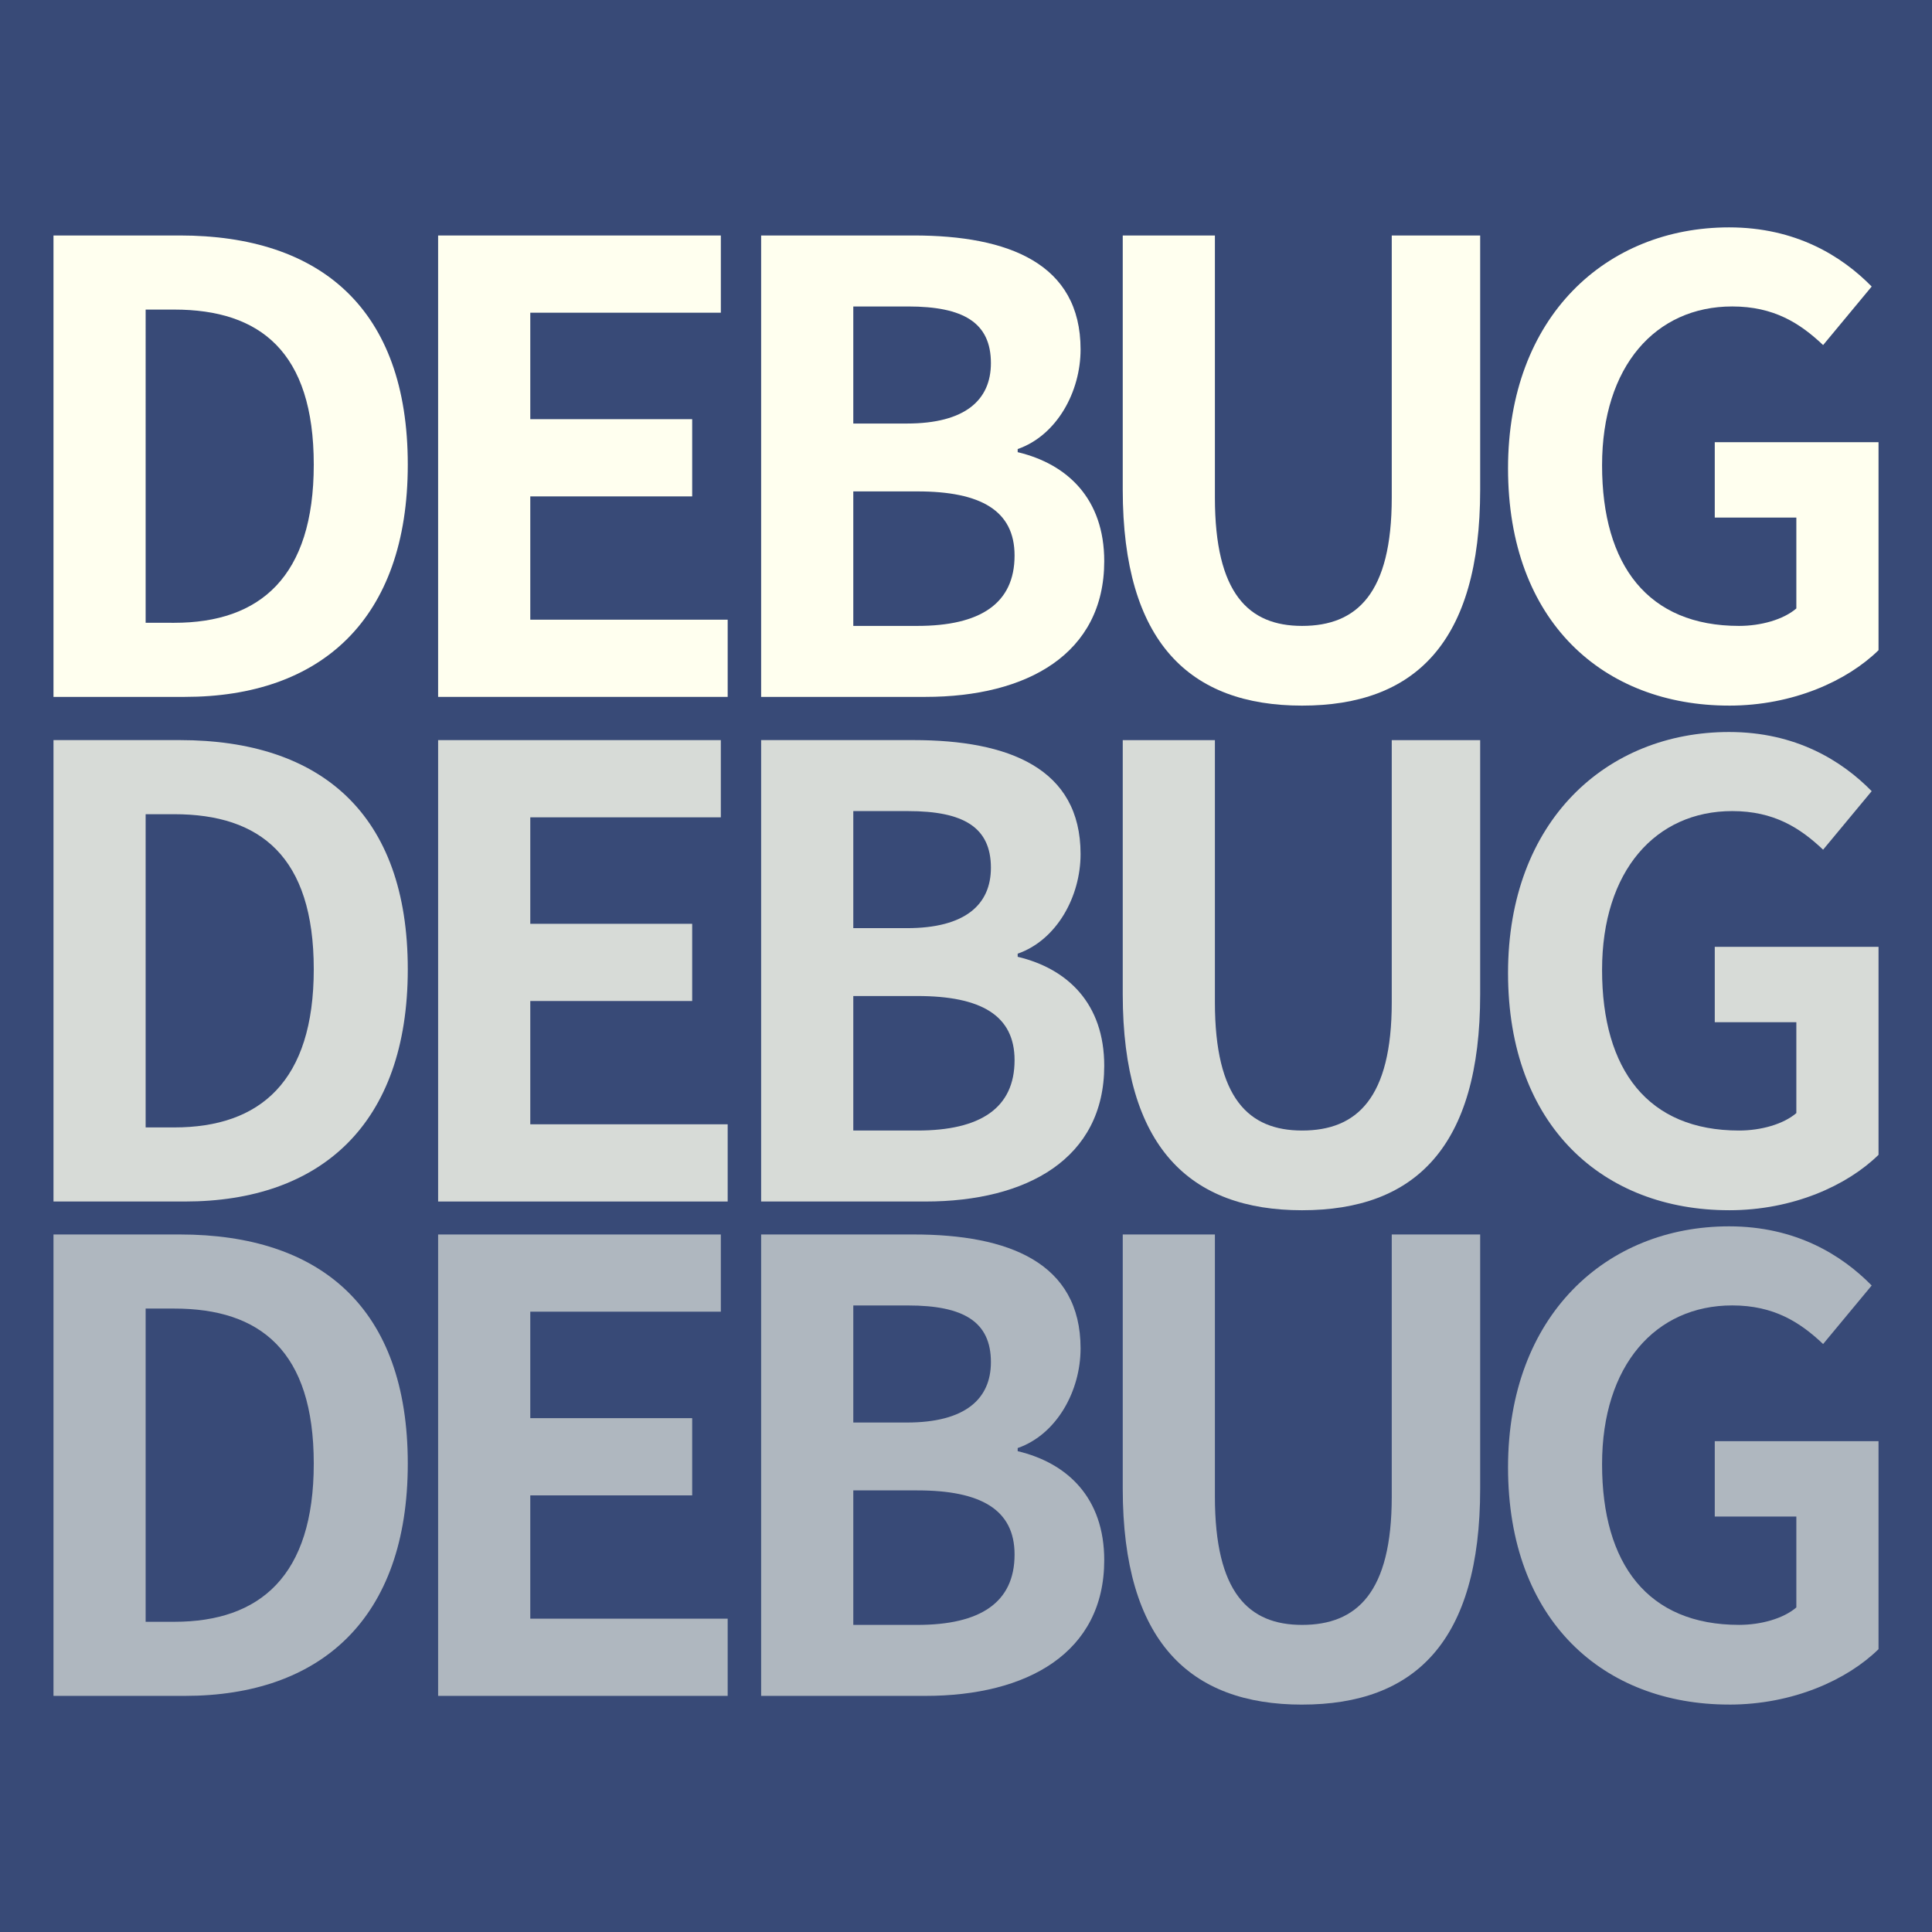 <?xml version="1.0" encoding="UTF-8" standalone="no"?>
<!-- Created with Inkscape (http://www.inkscape.org/) -->

<svg
   width="512"
   height="512"
   viewBox="0 0 135.467 135.467"
   version="1.1"
   id="svg5"
   inkscape:version="1.2.2 (b0a8486541, 2022-12-01)"
   sodipodi:docname="icon.svg"
   xmlns:inkscape="http://www.inkscape.org/namespaces/inkscape"
   xmlns:sodipodi="http://sodipodi.sourceforge.net/DTD/sodipodi-0.dtd"
   xmlns="http://www.w3.org/2000/svg"
   xmlns:svg="http://www.w3.org/2000/svg">
  <sodipodi:namedview
     id="namedview7"
     pagecolor="#ffffff"
     bordercolor="#666666"
     borderopacity="1.0"
     inkscape:showpageshadow="2"
     inkscape:pageopacity="0.0"
     inkscape:pagecheckerboard="0"
     inkscape:deskcolor="#d1d1d1"
     inkscape:document-units="mm"
     showgrid="false"
     inkscape:zoom="1.1893044"
     inkscape:cx="212.72939"
     inkscape:cy="117.71587"
     inkscape:current-layer="layer1" />
  <defs
     id="defs2" />
  <g
     inkscape:label="Layer 1"
     inkscape:groupmode="layer"
     id="layer1">
    <rect
       style="fill:#384a77;stroke-width:0.265;stroke-linecap:round;stroke-linejoin:round;fill-opacity:1"
       id="rect234"
       width="144.086"
       height="139.156"
       x="-2.127"
       y="-1.792" />
    <g
       aria-label="DEBUG"
       id="text5472-3"
       style="font-weight:bold;font-size:43.661px;line-height:90%;font-family:'Noto Sans CJK JP';-inkscape-font-specification:'Noto Sans CJK JP Bold';letter-spacing:-4.203px;fill:#ffffef;stroke-width:0.265;stroke-linecap:round;stroke-linejoin:round">
      <path
         d="m 3.75,48.864 h 9.212 c 9.518,0 15.631,-5.414 15.631,-16.286 0,-10.915 -6.113,-16.067 -15.98,-16.067 H 3.75 Z m 6.462,-5.196 V 21.707 h 2.008 c 6.025,0 9.78,2.969 9.78,10.872 0,7.859 -3.755,11.09 -9.78,11.09 z"
         id="path5996" />
      <path
         d="M 30.72,48.864 H 51.023 V 43.451 H 37.182 V 34.806 H 48.534 V 29.392 H 37.182 V 21.926 H 50.543 V 16.512 H 30.72 Z"
         id="path5998" />
      <path
         d="M 53.369,48.864 H 64.895 c 7.117,0 12.531,-3.013 12.531,-9.518 0,-4.366 -2.576,-6.811 -6.069,-7.641 v -0.218 c 2.751,-0.961 4.41,-4.017 4.41,-6.986 0,-6.025 -5.065,-7.99 -11.701,-7.99 H 53.369 Z m 6.462,-19.167 v -8.208 h 3.842 c 3.886,0 5.807,1.135 5.807,3.973 0,2.576 -1.79,4.235 -5.894,4.235 z m 0,14.19 v -9.431 h 4.497 c 4.453,0 6.811,1.353 6.811,4.497 0,3.362 -2.401,4.934 -6.811,4.934 z"
         id="path6000" />
      <path
         d="m 91.299,49.476 c 7.903,0 12.487,-4.41 12.487,-15.15 V 16.512 h -6.2 v 18.381 c 0,6.724 -2.445,8.994 -6.287,8.994 -3.755,0 -6.113,-2.27 -6.113,-8.994 V 16.512 h -6.462 v 17.814 c 0,10.741 4.715,15.15 12.574,15.15 z"
         id="path6002" />
      <path
         d="m 121.239,49.476 c 4.497,0 8.296,-1.746 10.479,-3.886 v -14.583 h -11.483 v 5.283 h 5.72 v 6.374 c -0.917,0.786 -2.489,1.223 -4.017,1.223 -6.374,0 -9.605,-4.235 -9.605,-11.265 0,-6.942 3.755,-11.134 9.125,-11.134 2.925,0 4.759,1.179 6.374,2.707 l 3.406,-4.104 c -2.096,-2.139 -5.327,-4.148 -9.998,-4.148 -8.601,0 -15.5,6.244 -15.5,16.897 0,10.784 6.724,16.635 15.5,16.635 z"
         id="path6004" />
    </g>
    <g
       aria-label="DEBUG"
       id="text5472-3-3"
       style="font-weight:bold;font-size:43.661px;line-height:90%;font-family:'Noto Sans CJK JP';-inkscape-font-specification:'Noto Sans CJK JP Bold';letter-spacing:-4.203px;opacity:0.8;fill:#ffffef;stroke-width:0.265;stroke-linecap:round;stroke-linejoin:round">
      <path
         d="m 3.75,84.247 h 9.212 c 9.518,0 15.631,-5.414 15.631,-16.286 0,-10.915 -6.113,-16.067 -15.98,-16.067 H 3.75 Z m 6.462,-5.196 V 57.09 h 2.008 c 6.025,0 9.78,2.969 9.78,10.872 0,7.859 -3.755,11.09 -9.78,11.09 z"
         id="path6007" />
      <path
         d="M 30.72,84.247 H 51.023 V 78.833 H 37.182 V 70.188 H 48.534 V 64.775 H 37.182 V 57.309 H 50.543 V 51.895 H 30.72 Z"
         id="path6009" />
      <path
         d="M 53.369,84.247 H 64.895 c 7.117,0 12.531,-3.013 12.531,-9.518 0,-4.366 -2.576,-6.811 -6.069,-7.641 v -0.218 c 2.751,-0.961 4.41,-4.017 4.41,-6.986 0,-6.025 -5.065,-7.99 -11.701,-7.99 H 53.369 Z m 6.462,-19.167 v -8.208 h 3.842 c 3.886,0 5.807,1.135 5.807,3.973 0,2.576 -1.79,4.235 -5.894,4.235 z m 0,14.19 v -9.431 h 4.497 c 4.453,0 6.811,1.353 6.811,4.497 0,3.362 -2.401,4.934 -6.811,4.934 z"
         id="path6011" />
      <path
         d="m 91.299,84.859 c 7.903,0 12.487,-4.41 12.487,-15.15 V 51.895 h -6.2 v 18.381 c 0,6.724 -2.445,8.994 -6.287,8.994 -3.755,0 -6.113,-2.27 -6.113,-8.994 V 51.895 h -6.462 v 17.814 c 0,10.741 4.715,15.15 12.574,15.15 z"
         id="path6013" />
      <path
         d="m 121.239,84.859 c 4.497,0 8.296,-1.746 10.479,-3.886 V 66.39 h -11.483 v 5.283 h 5.72 v 6.374 c -0.917,0.786 -2.489,1.223 -4.017,1.223 -6.374,0 -9.605,-4.235 -9.605,-11.265 0,-6.942 3.755,-11.134 9.125,-11.134 2.925,0 4.759,1.179 6.374,2.707 l 3.406,-4.104 c -2.096,-2.139 -5.327,-4.148 -9.998,-4.148 -8.601,0 -15.5,6.244 -15.5,16.897 0,10.784 6.724,16.635 15.5,16.635 z"
         id="path6015" />
    </g>
    <g
       aria-label="DEBUG"
       id="text5472-3-3-6"
       style="font-weight:bold;font-size:43.661px;line-height:90%;font-family:'Noto Sans CJK JP';-inkscape-font-specification:'Noto Sans CJK JP Bold';letter-spacing:-4.203px;opacity:0.6;fill:#ffffef;stroke-width:0.265;stroke-linecap:round;stroke-linejoin:round">
      <path
         d="m 3.75,118.911 h 9.212 c 9.518,0 15.631,-5.414 15.631,-16.286 0,-10.915 -6.113,-16.067 -15.98,-16.067 H 3.75 Z m 6.462,-5.196 V 91.754 h 2.008 c 6.025,0 9.78,2.969 9.78,10.872 0,7.859 -3.755,11.09 -9.78,11.09 z"
         id="path6018" />
      <path
         d="M 30.72,118.911 H 51.023 V 113.497 H 37.182 v -8.645 H 48.534 V 99.438 H 37.182 V 91.972 H 50.543 V 86.559 H 30.72 Z"
         id="path6020" />
      <path
         d="M 53.369,118.911 H 64.895 c 7.117,0 12.531,-3.013 12.531,-9.518 0,-4.366 -2.576,-6.811 -6.069,-7.641 v -0.218 c 2.751,-0.961 4.41,-4.017 4.41,-6.986 0,-6.025 -5.065,-7.99 -11.701,-7.99 H 53.369 Z m 6.462,-19.167 v -8.208 h 3.842 c 3.886,0 5.807,1.135 5.807,3.973 0,2.576 -1.79,4.235 -5.894,4.235 z m 0,14.19 v -9.431 h 4.497 c 4.453,0 6.811,1.353 6.811,4.497 0,3.362 -2.401,4.934 -6.811,4.934 z"
         id="path6022" />
      <path
         d="m 91.299,119.522 c 7.903,0 12.487,-4.41 12.487,-15.15 V 86.559 h -6.2 v 18.381 c 0,6.724 -2.445,8.994 -6.287,8.994 -3.755,0 -6.113,-2.27 -6.113,-8.994 V 86.559 h -6.462 v 17.814 c 0,10.741 4.715,15.15 12.574,15.15 z"
         id="path6024" />
      <path
         d="m 121.239,119.522 c 4.497,0 8.296,-1.746 10.479,-3.886 v -14.583 h -11.483 v 5.283 h 5.72 v 6.374 c -0.917,0.786 -2.489,1.222 -4.017,1.222 -6.374,0 -9.605,-4.235 -9.605,-11.265 0,-6.942 3.755,-11.134 9.125,-11.134 2.925,0 4.759,1.179 6.374,2.707 l 3.406,-4.104 c -2.096,-2.139 -5.327,-4.148 -9.998,-4.148 -8.601,0 -15.5,6.244 -15.5,16.897 0,10.784 6.724,16.635 15.5,16.635 z"
         id="path6026" />
    </g>
  </g>
</svg>
